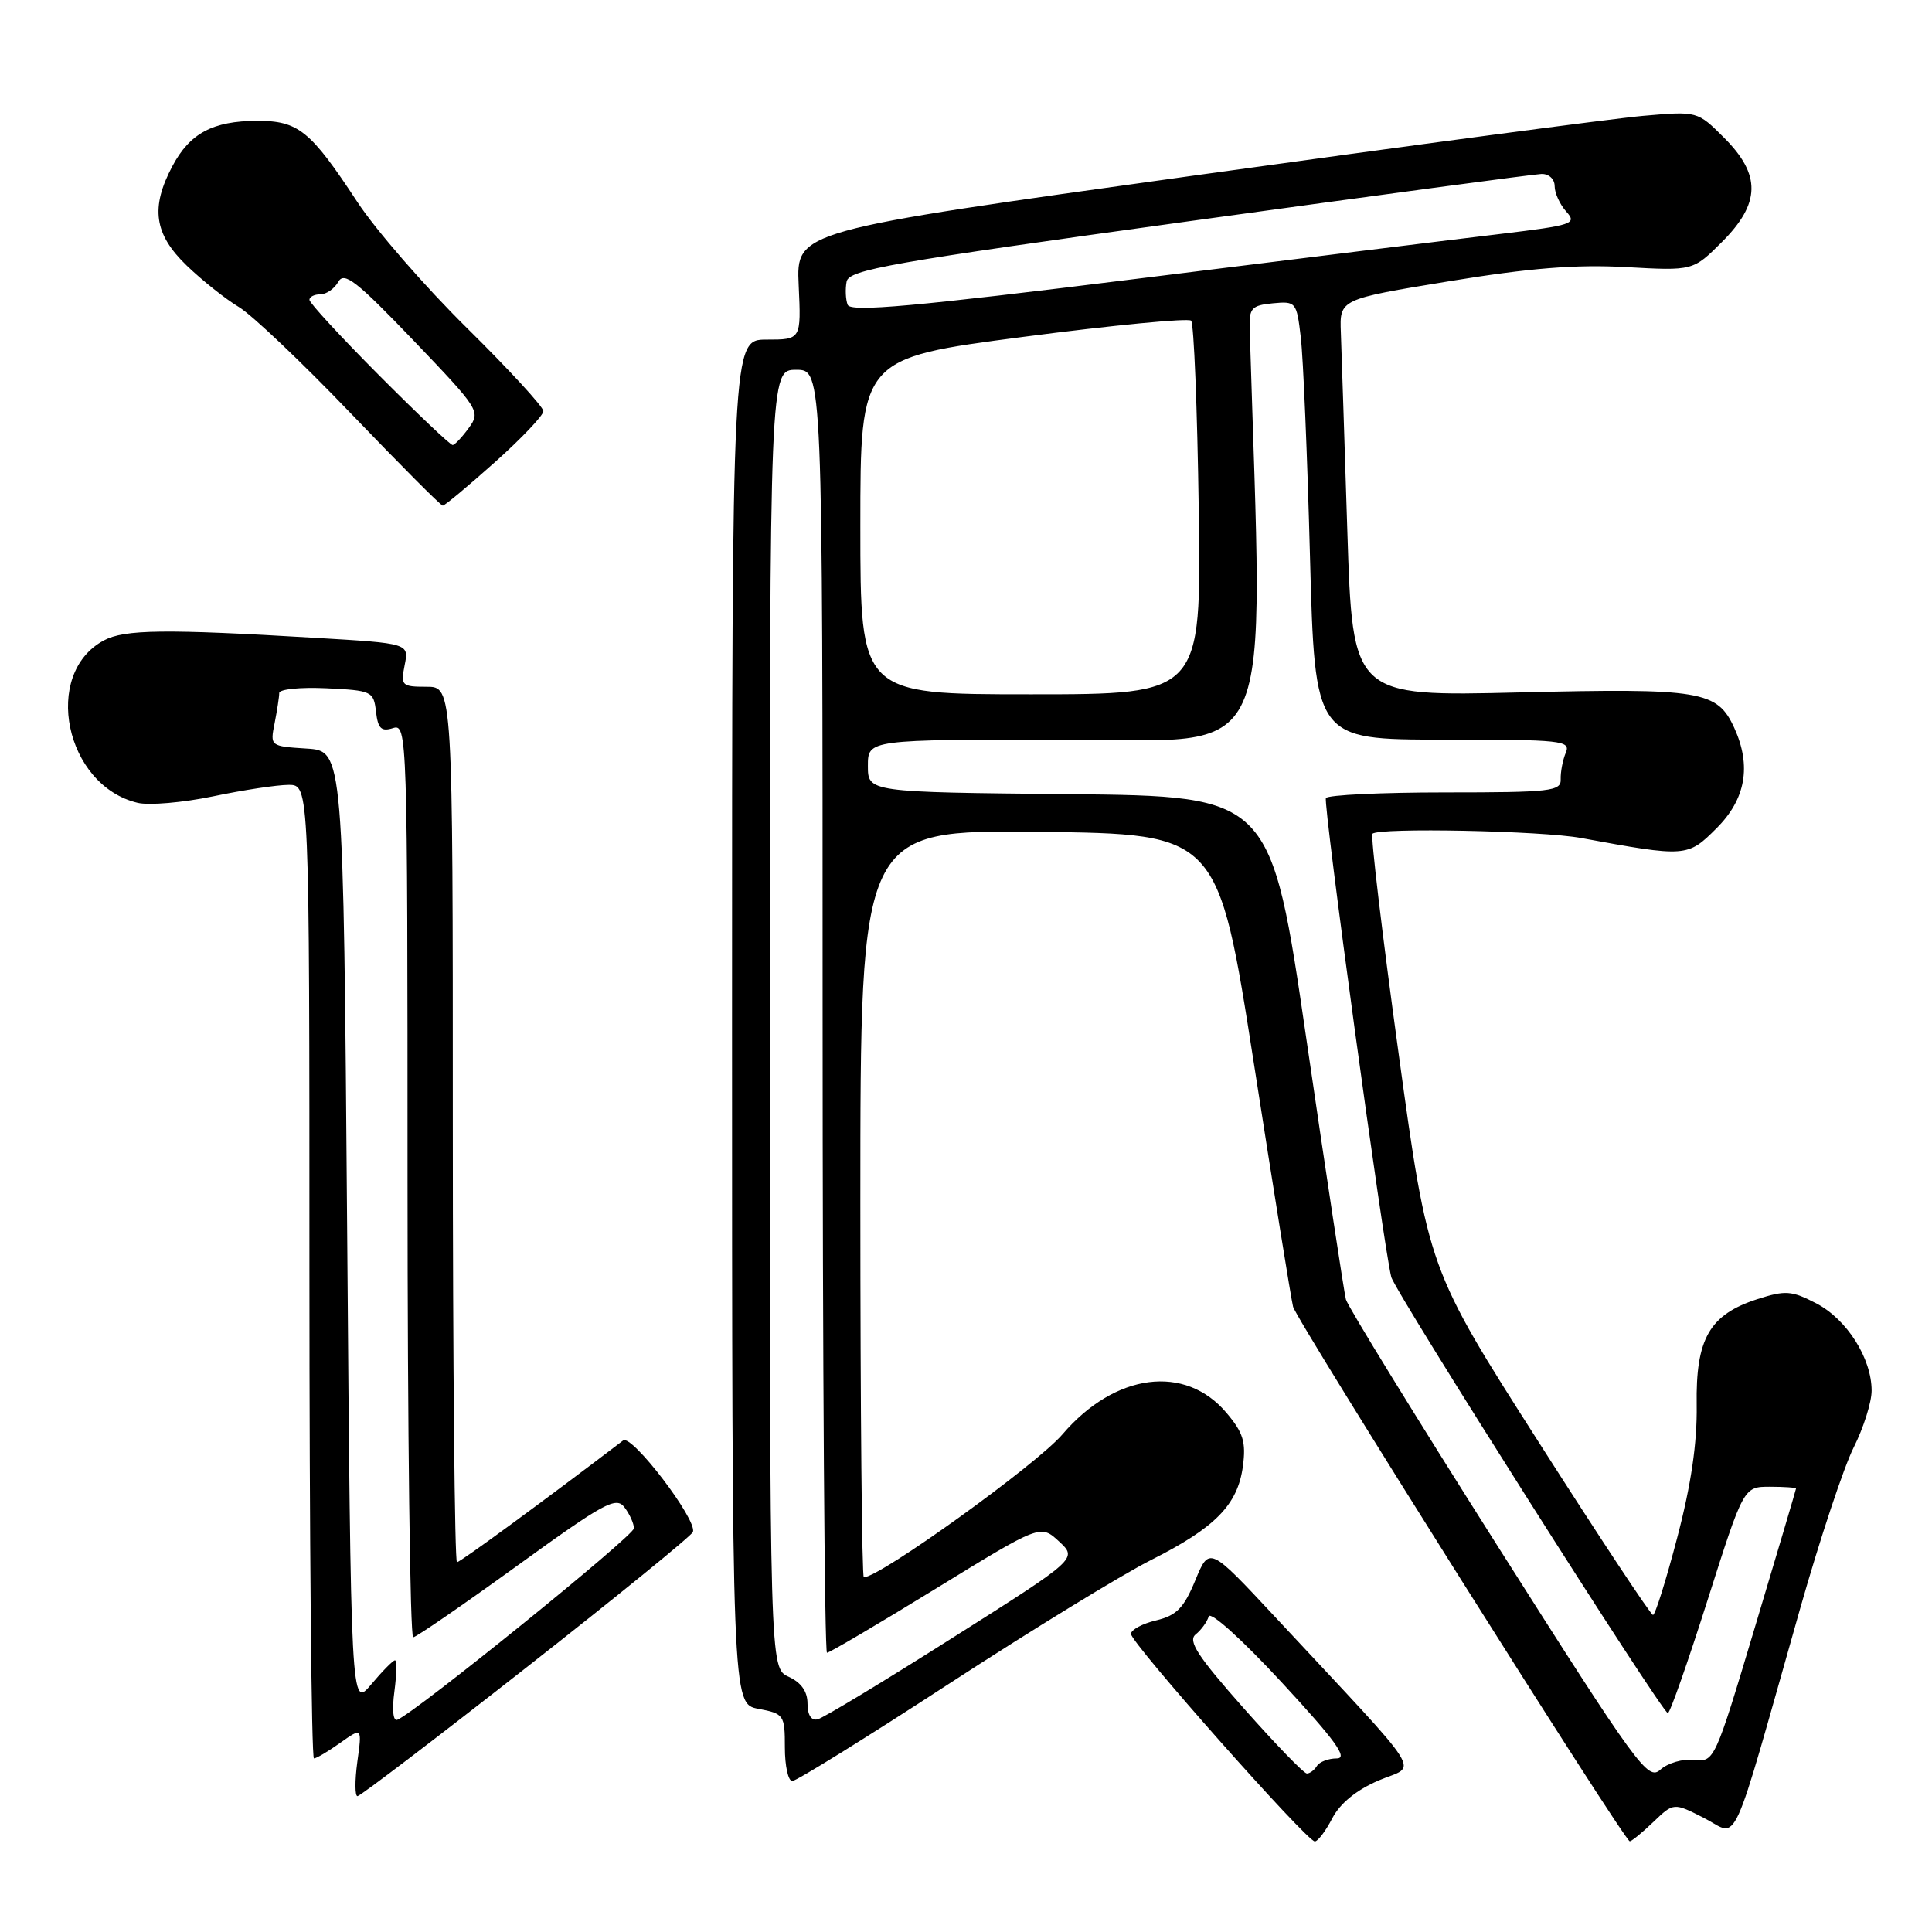 <?xml version="1.0" encoding="UTF-8" standalone="no"?>
<!DOCTYPE svg PUBLIC "-//W3C//DTD SVG 1.1//EN" "http://www.w3.org/Graphics/SVG/1.1/DTD/svg11.dtd" >
<svg xmlns="http://www.w3.org/2000/svg" xmlns:xlink="http://www.w3.org/1999/xlink" version="1.1" viewBox="0 0 256 256">
 <g >
 <path fill="currentColor"
d=" M 176.53 240.94 C 177.56 238.96 179.72 237.19 182.68 235.92 C 187.84 233.71 189.43 236.23 168.91 214.20 C 160.24 204.90 160.24 204.90 158.38 209.41 C 156.86 213.08 155.90 214.06 153.19 214.71 C 151.37 215.14 149.87 215.95 149.86 216.50 C 149.84 217.68 173.16 244.00 174.22 244.00 C 174.62 244.00 175.66 242.62 176.53 240.94 Z  M 219.08 241.42 C 221.77 238.84 221.77 238.84 225.84 240.92 C 230.49 243.29 229.11 246.33 238.57 213.00 C 241.15 203.93 244.32 194.38 245.63 191.78 C 246.93 189.19 248.00 185.81 248.00 184.27 C 248.00 179.98 244.72 174.81 240.66 172.70 C 237.38 171.00 236.58 170.95 232.84 172.15 C 226.51 174.20 224.68 177.39 224.82 186.19 C 224.89 191.22 224.09 196.70 222.24 203.75 C 220.76 209.39 219.32 214.00 219.03 213.99 C 218.74 213.99 211.92 203.68 203.88 191.08 C 189.25 168.16 189.25 168.16 185.32 139.56 C 183.15 123.82 181.60 110.74 181.86 110.48 C 182.69 109.64 204.30 110.08 209.50 111.04 C 223.45 113.60 223.61 113.59 227.46 109.74 C 231.32 105.88 232.09 101.50 229.81 96.47 C 227.55 91.52 225.46 91.17 201.37 91.75 C 179.23 92.29 179.23 92.29 178.53 70.39 C 178.15 58.35 177.76 46.51 177.67 44.07 C 177.50 39.65 177.50 39.65 192.00 37.27 C 202.73 35.51 208.82 35.03 215.42 35.39 C 224.34 35.89 224.34 35.89 228.17 32.06 C 233.29 26.94 233.37 23.17 228.46 18.26 C 224.92 14.72 224.92 14.72 217.71 15.35 C 213.74 15.70 186.88 19.27 158.00 23.29 C 105.50 30.59 105.50 30.59 105.83 37.80 C 106.16 45.00 106.16 45.00 101.58 45.00 C 97.00 45.00 97.00 45.00 97.00 135.39 C 97.00 225.78 97.00 225.78 100.50 226.43 C 103.88 227.07 104.00 227.25 104.00 231.55 C 104.00 234.00 104.44 236.00 104.98 236.00 C 105.52 236.00 114.86 230.20 125.73 223.12 C 136.60 216.04 148.65 208.66 152.50 206.72 C 161.03 202.43 164.00 199.40 164.69 194.30 C 165.12 191.09 164.74 189.84 162.54 187.24 C 157.06 180.71 147.74 181.92 140.78 190.06 C 137.36 194.06 116.60 209.00 114.46 209.00 C 114.21 209.00 114.00 186.72 114.00 159.48 C 114.00 109.96 114.00 109.96 137.70 110.23 C 161.40 110.50 161.40 110.50 166.16 141.00 C 168.77 157.78 171.10 172.24 171.34 173.15 C 171.81 174.98 215.24 243.96 215.95 243.98 C 216.19 243.99 217.60 242.84 219.08 241.42 Z  M 69.75 220.95 C 81.71 211.57 91.64 203.49 91.82 202.99 C 92.39 201.37 83.72 190.00 82.57 190.87 C 71.92 198.98 60.98 207.00 60.55 207.00 C 60.25 207.00 60.00 180.90 60.00 149.00 C 60.00 91.00 60.00 91.00 56.52 91.00 C 53.23 91.00 53.08 90.85 53.62 88.13 C 54.20 85.25 54.20 85.25 41.85 84.52 C 21.87 83.33 16.49 83.39 13.76 84.86 C 5.53 89.27 8.62 104.10 18.24 106.38 C 19.74 106.74 24.24 106.35 28.24 105.52 C 32.23 104.68 36.74 104.00 38.25 104.00 C 41.00 104.00 41.00 104.00 41.00 168.50 C 41.00 203.98 41.27 233.00 41.60 233.00 C 41.92 233.00 43.49 232.07 45.08 230.94 C 47.98 228.88 47.98 228.88 47.35 233.44 C 47.01 235.95 47.02 238.00 47.37 238.00 C 47.72 238.00 57.79 230.33 69.75 220.95 Z  M 65.57 61.25 C 69.11 58.09 72.00 55.04 72.00 54.48 C 72.00 53.92 67.45 48.97 61.89 43.48 C 56.32 37.99 49.77 30.46 47.33 26.73 C 41.12 17.28 39.53 16.00 34.06 16.01 C 28.20 16.03 25.17 17.65 22.86 21.98 C 19.91 27.51 20.42 31.03 24.75 35.20 C 26.81 37.18 29.91 39.64 31.63 40.67 C 33.35 41.69 40.03 48.04 46.48 54.77 C 52.93 61.49 58.41 67.00 58.67 67.00 C 58.93 67.00 62.03 64.41 65.57 61.25 Z  M 164.77 226.32 C 158.69 219.45 157.37 217.43 158.43 216.57 C 159.17 215.98 159.94 214.91 160.16 214.19 C 160.37 213.45 164.56 217.22 169.85 222.94 C 176.95 230.62 178.67 233.00 177.13 233.00 C 176.03 233.00 174.84 233.45 174.50 234.00 C 174.16 234.55 173.56 235.00 173.17 235.00 C 172.77 235.00 169.00 231.10 164.77 226.32 Z  M 198.51 204.97 C 187.66 187.85 178.58 173.10 178.34 172.18 C 178.10 171.25 175.76 155.88 173.15 138.00 C 168.41 105.50 168.41 105.50 141.70 105.23 C 115.00 104.97 115.00 104.97 115.00 101.48 C 115.00 98.00 115.00 98.00 141.10 98.00 C 169.57 98.00 167.38 102.88 165.59 43.50 C 165.51 40.84 165.86 40.46 168.65 40.19 C 171.72 39.90 171.81 40.01 172.36 44.69 C 172.68 47.34 173.23 60.41 173.58 73.75 C 174.23 98.00 174.23 98.00 191.22 98.00 C 207.02 98.00 208.16 98.12 207.47 99.75 C 207.07 100.71 206.77 102.29 206.80 103.25 C 206.87 104.84 205.50 105.00 191.50 105.00 C 183.04 105.00 175.93 105.34 175.69 105.75 C 175.30 106.44 183.33 165.28 184.35 169.21 C 184.86 171.20 220.25 226.99 221.00 227.00 C 221.28 227.00 223.65 220.25 226.27 212.00 C 231.04 197.00 231.04 197.00 234.52 197.00 C 236.43 197.00 237.99 197.11 237.98 197.25 C 237.97 197.39 235.54 205.60 232.57 215.50 C 227.23 233.34 227.16 233.50 224.48 233.19 C 222.99 233.03 220.99 233.61 220.01 234.49 C 218.36 235.99 217.06 234.21 198.51 204.97 Z  M 107.00 225.73 C 107.00 224.13 106.16 222.94 104.50 222.18 C 102.00 221.04 102.00 221.04 102.00 135.02 C 102.00 49.00 102.00 49.00 105.50 49.00 C 109.00 49.00 109.00 49.00 109.00 134.00 C 109.00 180.75 109.26 219.00 109.58 219.00 C 109.90 219.00 116.40 215.17 124.02 210.49 C 137.87 201.98 137.87 201.98 140.33 204.25 C 142.78 206.53 142.78 206.53 126.23 217.01 C 117.13 222.78 109.08 227.65 108.34 227.82 C 107.50 228.03 107.00 227.25 107.00 225.73 Z  M 114.00 69.73 C 114.00 47.46 114.00 47.46 135.58 44.64 C 147.45 43.09 157.46 42.13 157.83 42.49 C 158.20 42.86 158.65 54.15 158.84 67.58 C 159.18 92.00 159.18 92.00 136.59 92.00 C 114.00 92.00 114.00 92.00 114.00 69.73 Z  M 112.32 40.39 C 112.05 39.69 111.99 38.31 112.18 37.32 C 112.48 35.74 117.89 34.79 157.51 29.32 C 182.25 25.90 203.29 23.08 204.25 23.05 C 205.24 23.02 206.00 23.73 206.00 24.67 C 206.00 25.59 206.70 27.11 207.55 28.05 C 208.99 29.65 208.42 29.84 198.80 31.00 C 193.13 31.67 171.47 34.35 150.65 36.94 C 121.13 40.62 112.70 41.38 112.32 40.39 Z  M 52.26 224.13 C 52.56 221.86 52.60 220.00 52.34 220.00 C 52.08 220.00 50.66 221.44 49.19 223.19 C 46.50 226.38 46.50 226.38 46.00 162.94 C 45.50 99.50 45.50 99.50 40.64 99.19 C 35.79 98.88 35.78 98.87 36.39 95.82 C 36.72 94.13 37.00 92.33 37.00 91.83 C 37.00 91.32 39.81 91.04 43.25 91.20 C 49.27 91.49 49.51 91.60 49.82 94.29 C 50.08 96.54 50.52 96.97 52.07 96.48 C 53.96 95.88 54.00 97.06 54.00 156.43 C 54.00 189.74 54.34 216.98 54.75 216.95 C 55.16 216.92 61.35 212.66 68.50 207.49 C 80.09 199.10 81.64 198.26 82.75 199.73 C 83.44 200.64 84.00 201.89 84.00 202.51 C 84.00 203.50 55.09 226.90 52.65 227.88 C 52.09 228.11 51.93 226.57 52.26 224.13 Z  M 50.23 49.73 C 45.15 44.63 41.00 40.13 41.00 39.73 C 41.00 39.33 41.65 39.00 42.45 39.00 C 43.25 39.00 44.32 38.25 44.83 37.34 C 45.60 35.96 47.24 37.23 54.75 45.07 C 63.52 54.23 63.71 54.52 62.12 56.70 C 61.23 57.93 60.27 58.95 59.98 58.97 C 59.69 58.99 55.31 54.83 50.23 49.73 Z "/>
</g>
</svg>